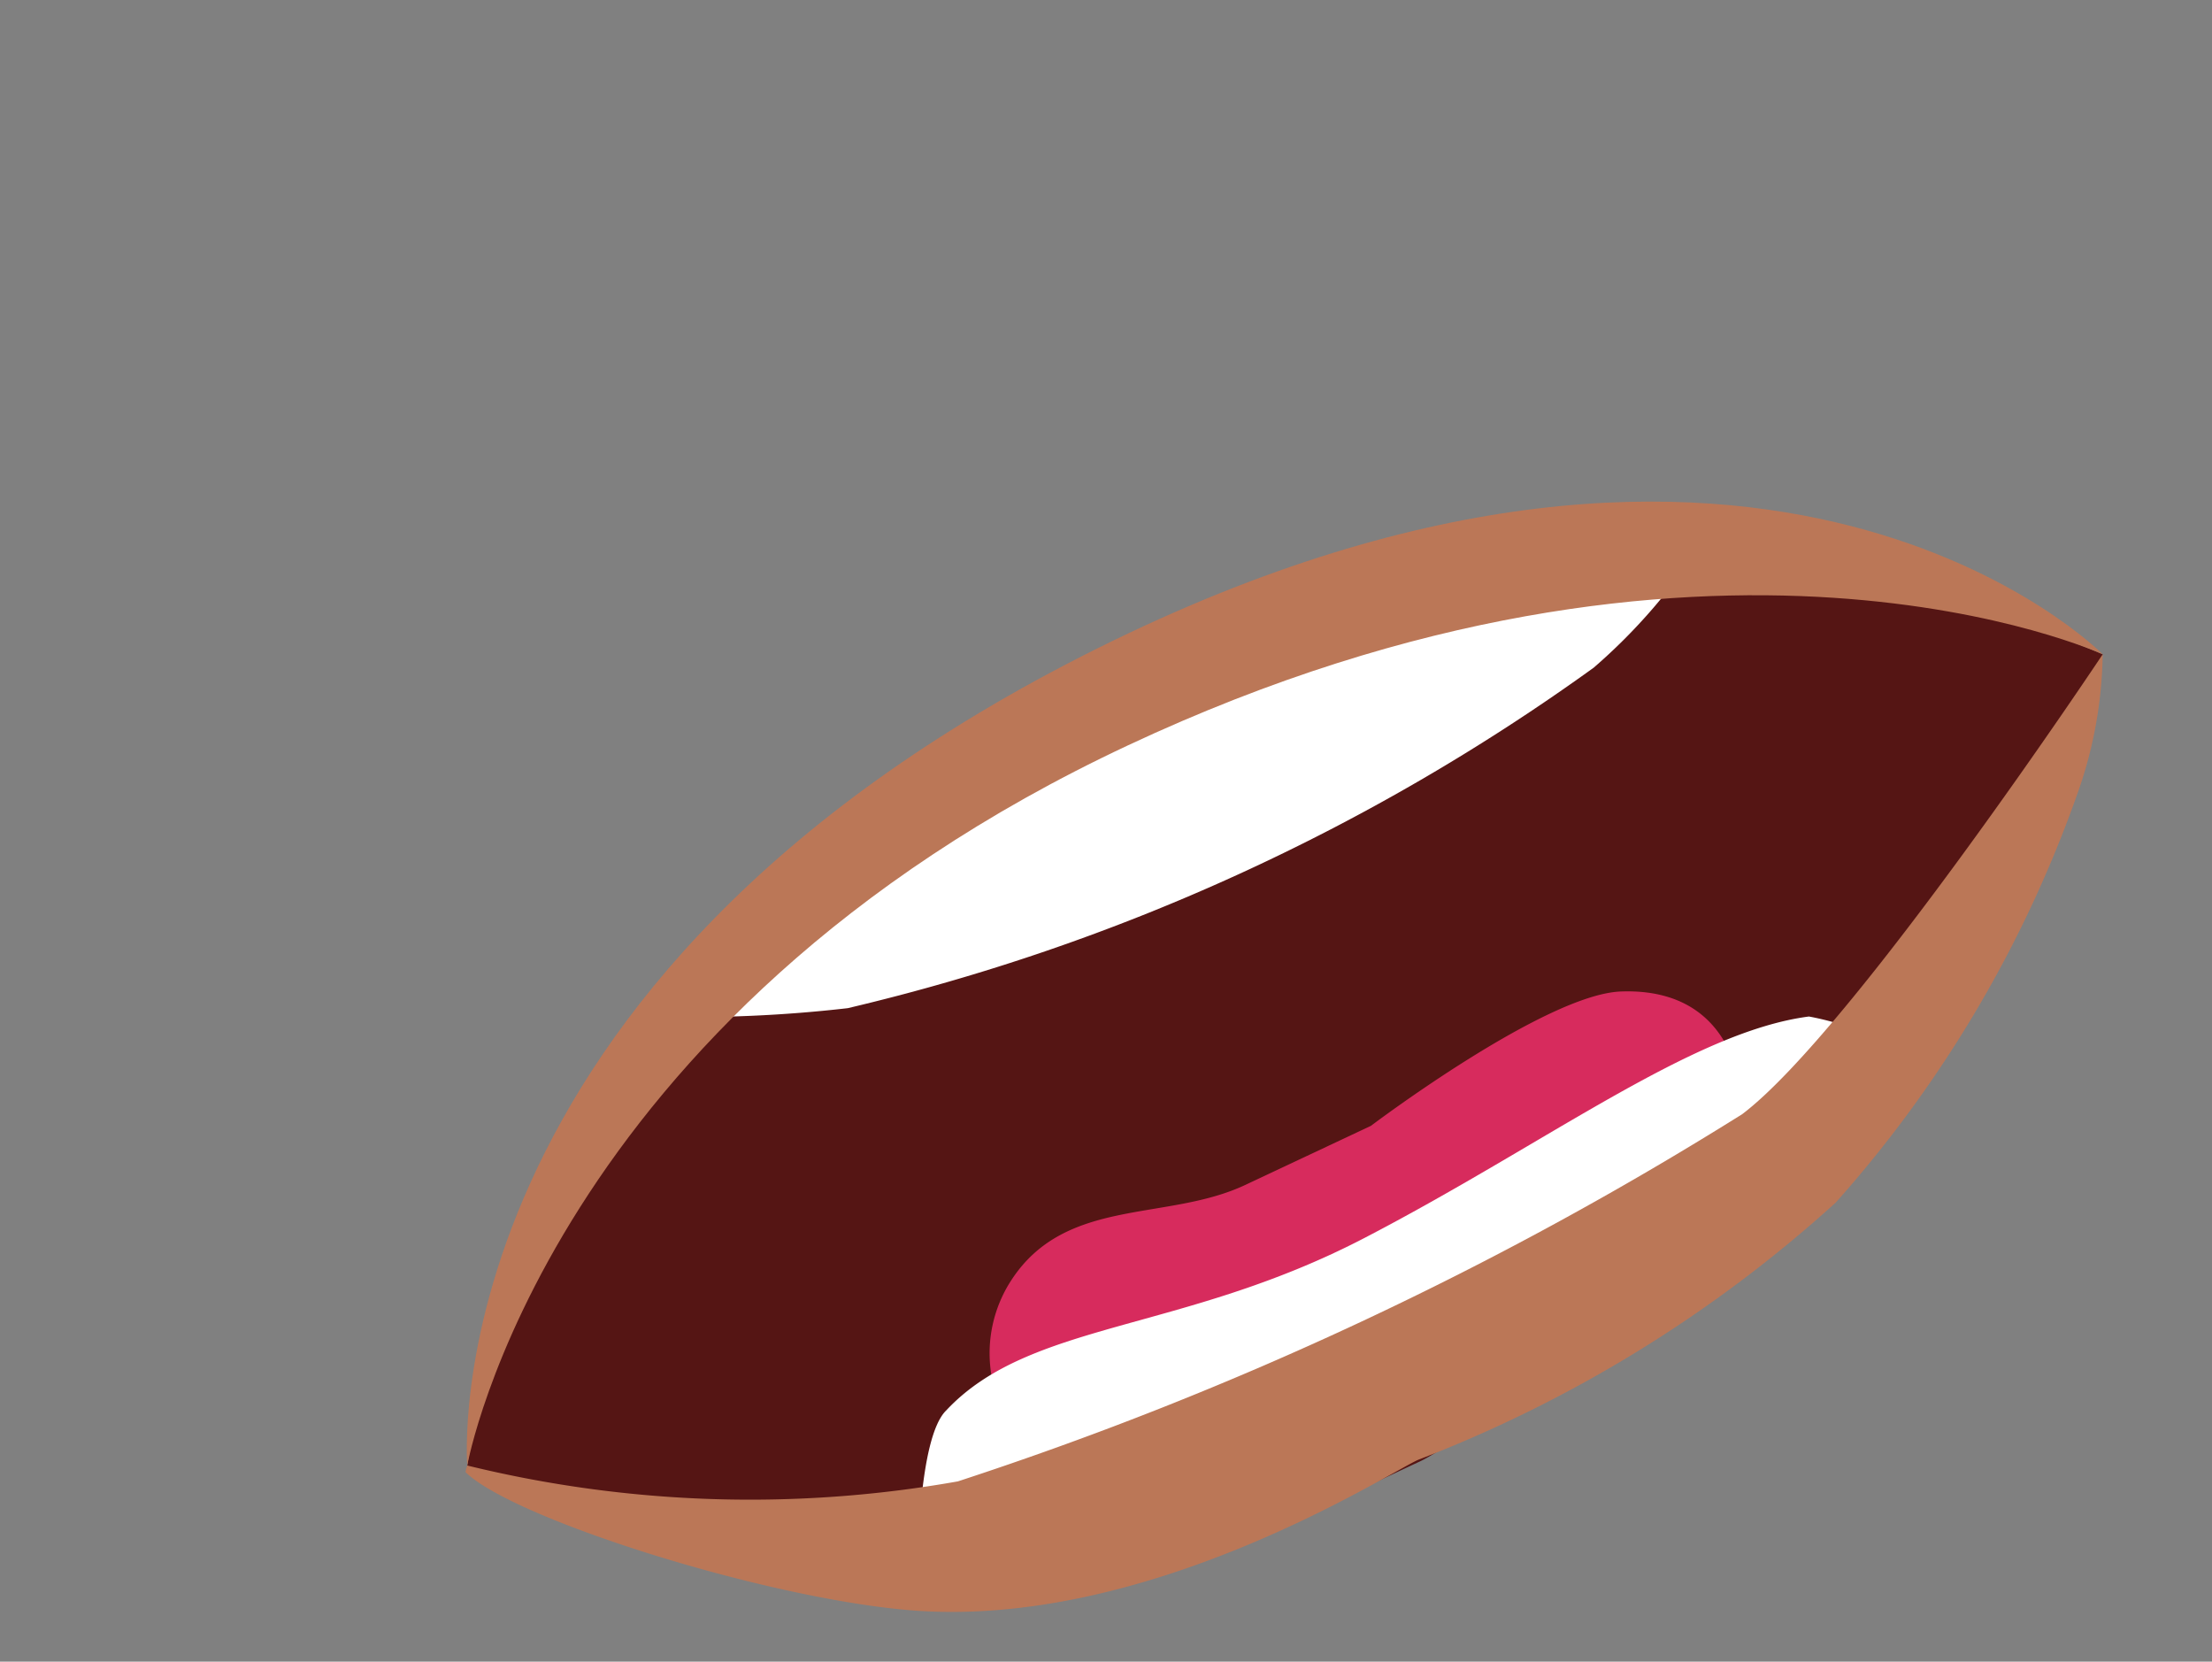 <svg id="Layer_1" data-name="Layer 1" xmlns="http://www.w3.org/2000/svg" viewBox="0 0 26.51 19.91"><rect x="0" y="0" width="26.51" height="19.91" fill="#808080" stroke="none"/><defs><style>.cls-1{fill:#551514;}.cls-2{fill:#d72b5d;}.cls-3{fill:#fff;}.cls-4{fill:#bb7757;}</style></defs><g id="S"><path class="cls-1" d="M5.6,17.56c.18.46,4.26,1.15,5.9,1.46,1.85.34,3.9-.76,5.52-1.51.61-.29,3.71-2.67,4.49-3.18,1.87-1.21,3.69-6.49,3.69-6.49A8.72,8.72,0,0,0,23,7.21c-.79-.07-1.64-.3-2.46-.45a10.91,10.91,0,0,0-4.44.17c-2.4.47-4.42,2-6.38,3.55-.44.35-2.26,2.55-2.81,3.19C6.08,14.58,5.6,17.56,5.6,17.56Z"/><path class="cls-2" d="M12.12,15.34c.65-1,1.86-.7,2.8-1.14l1.51-.71s2.09-1.58,3-1.61c1.72-.06,1.57,1.92,1.28,2.33a5.3,5.3,0,0,1-2.34,1.39,22.16,22.16,0,0,1-4.22,1.63c-.45.11-1.23.58-1.73.2A1.6,1.6,0,0,1,12.12,15.34Z"/><path class="cls-3" d="M10.13,10,14.32,7.5l4.82-1.2,1.27.18A6.86,6.86,0,0,1,19.1,8a25.14,25.14,0,0,1-8.94,4.08,16.15,16.15,0,0,1-2.31.1Z"/><path class="cls-3" d="M11,18.78s0-1.55.34-1.88c1-1.07,2.82-.93,5-2.06s3.94-2.48,5.34-2.66a3.46,3.46,0,0,1,1.17.45l-1.17,1.46-4.56,2.85-3.84,1.39Z"/><path class="cls-4" d="M5.6,17.56a14.25,14.25,0,0,0,5.88.19,42.7,42.7,0,0,0,9.4-4.4c1.32-1,4.32-5.51,4.32-5.51a5.18,5.18,0,0,1-.31,1.69A14.71,14.71,0,0,1,22,14.41a16,16,0,0,1-5,3.08c-.35.15-3.27,2.06-6.14,1.8-1.77-.16-4.72-1.1-5.28-1.65A.28.28,0,0,1,5.6,17.56Z"/></g><path class="cls-4" d="M25.2,7.84S20.48,5.67,13.52,8.93,5.6,17.56,5.6,17.56s-.49-5.79,7.55-9.79S25.2,7.84,25.2,7.84Z"/></svg>
